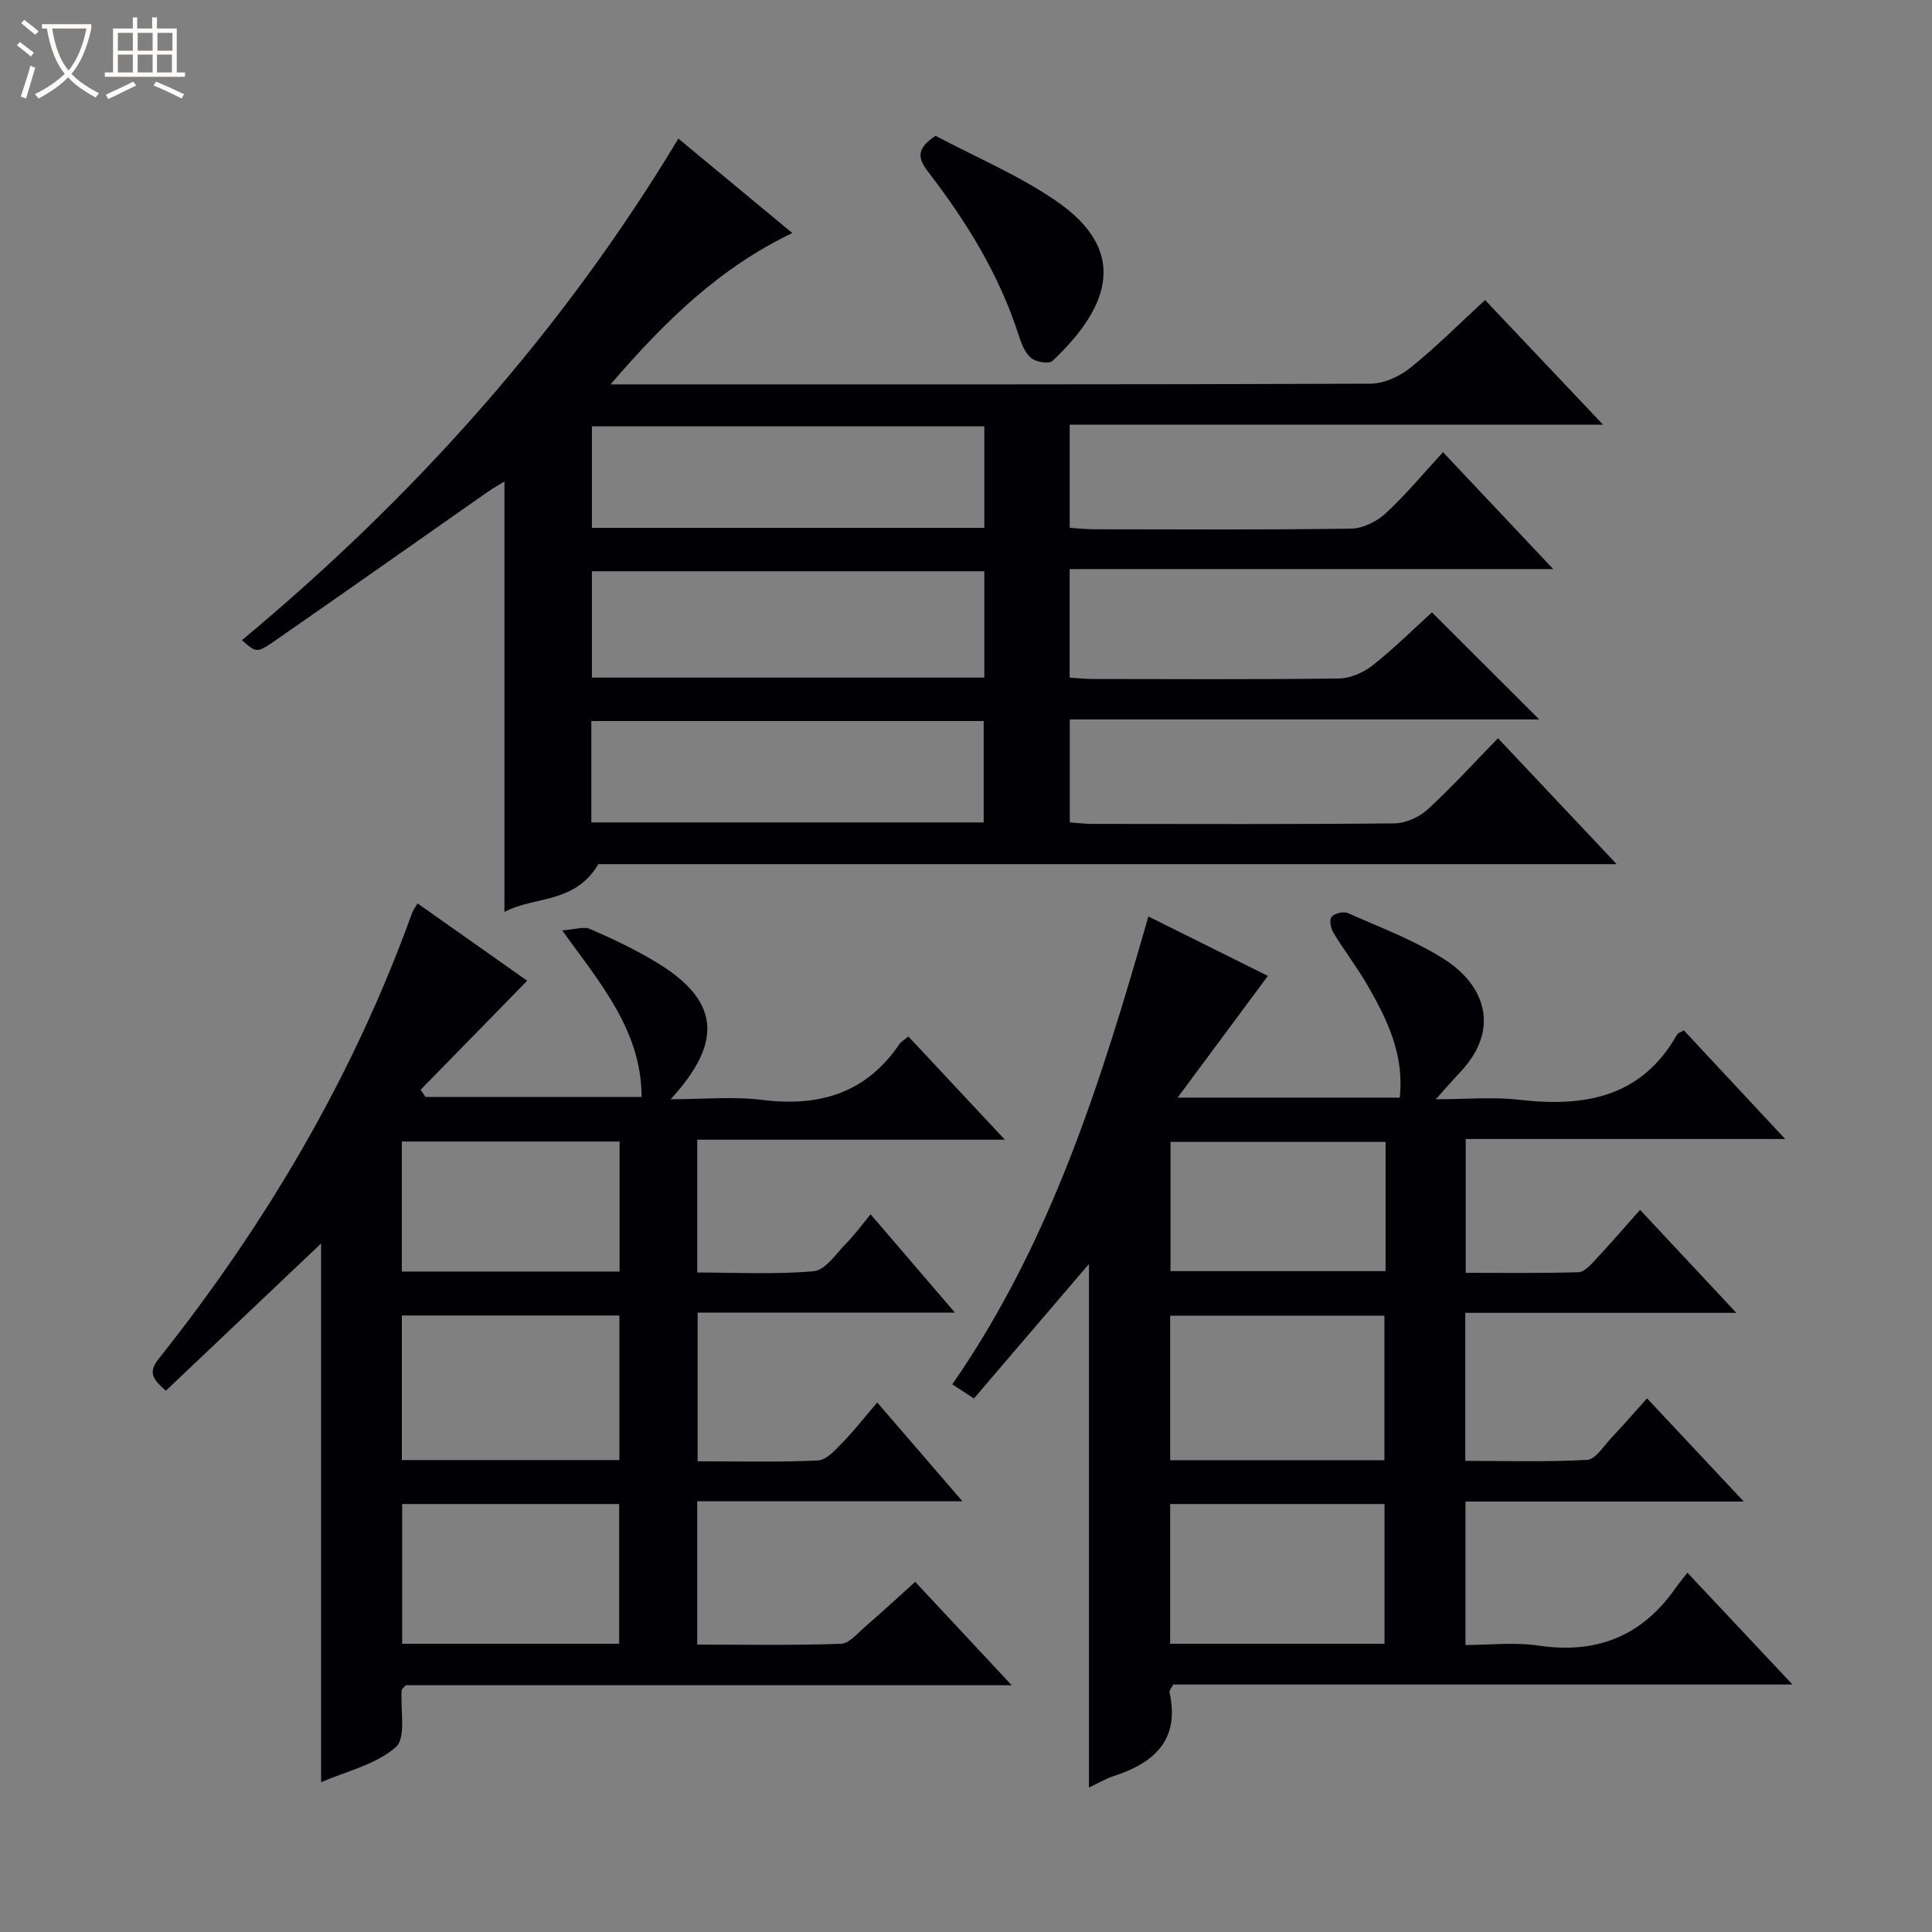 <svg enable-background="new 0 0 400 400" viewBox="0 0 400 400" xmlns="http://www.w3.org/2000/svg"><rect x="0" y="0" width="400" height="400" fill="#808080" stroke="none"/><path d="m6.4 11.7c-1-.8-1.9-1.6-2.9-2.3l.6-.7c.9.7 1.9 1.4 2.9 2.2zm-2.1 8.3c.7-2.1 1.4-4.2 2-6.4.2.1.6.3 1 .4-.7 2.3-1.3 4.4-1.9 6.4zm3-12.8c-1.1-.9-2.1-1.7-2.9-2.4l.6-.7c1 .8 2 1.5 3 2.4zm1.4-1.3v-.9h10.2v.9c-.9 4.2-2.3 7.3-4.1 9.4 1.3 1.4 3.2 2.7 5.7 4-.2.2-.4.5-.7.9-2.5-1.4-4.4-2.7-5.7-4.2-1.4 1.5-3.5 3-6.1 4.4 0 0 0 0-.1-.1-.3-.4-.5-.7-.7-.8 2.7-1.3 4.7-2.8 6.2-4.2-1.8-2.2-3-5.3-3.7-9.4zm9.2 0h-7.1c.6 3.8 1.7 6.7 3.4 8.7 1.7-2.1 2.9-4.8 3.7-8.7z" fill="#fcfbfa"/><path d="m31.6 3.6h.9v2.3h4.1v9.1h1.7v.9h-16.6v-.9h1.7v-9.1h4.1v-2.3h.9v2.3h3.1v-2.3zm-4 13.3.6.8c-1.9.9-3.8 1.9-5.8 2.8-.2-.3-.3-.6-.5-.9 2-.9 3.9-1.8 5.7-2.7zm-3.2-10.1v3.7h3.1v-3.7zm0 4.5v3.7h3.1v-3.7zm4.1-4.5v3.7h3.1v-3.7zm0 4.5v3.7h3.1v-3.7zm9.1 9.1c-2.1-1.1-4.1-2-5.8-2.7l.5-.8c2.2.9 4.1 1.8 5.8 2.6zm-1.9-13.6h-3.1v3.7h3.1zm-3.2 4.5v3.7h3.1v-3.7z" fill="#fcfbfa"/><g fill="#010105"><path d="m140.45 28.7c8.07 6.69 15.61 12.94 23.59 19.55-15.09 7.22-26.37 18.24-37.63 31.33h6.33c50.32 0 100.64.05 150.96-.14 2.79-.01 6.03-1.47 8.26-3.26 5.3-4.25 10.11-9.1 15.51-14.06 7.99 8.44 15.81 16.7 24.42 25.8-37.43 0-73.77 0-110.42 0v21.36c1.58.1 3.19.29 4.79.3 17.83.02 35.66.13 53.48-.13 2.43-.04 5.3-1.47 7.14-3.16 4.13-3.81 7.74-8.18 11.88-12.67 7.46 7.91 14.75 15.64 22.82 24.2-33.9 0-66.87 0-100.12 0v22.47c1.62.1 3.23.29 4.84.29 17 .02 33.99.12 50.98-.11 2.36-.03 5.08-1.27 6.98-2.77 4.42-3.5 8.44-7.5 12.21-10.92 7.49 7.48 14.8 14.78 22.21 22.17-32.11 0-64.49 0-97.19 0v21.32c1.52.1 3.11.31 4.7.31 20.83.02 41.66.1 62.48-.11 2.33-.02 5.13-1.26 6.87-2.85 5.02-4.59 9.61-9.66 14.6-14.78 8.22 8.73 16.01 16.99 24.57 26.07-71.41 0-141.63 0-210.83 0-4.89 8.3-13.25 6.57-19.44 9.9 0-30.07 0-59.33 0-89.12-1.11.68-2.3 1.33-3.41 2.11-14.72 10.3-29.4 20.66-44.16 30.9-3.73 2.59-3.85 2.42-6.78-.16 35.67-29.68 66.24-63.77 90.36-103.84zm63.34 89.57c-27.31 0-54.19 0-81.24 0v22.02h81.24c0-7.4 0-14.5 0-22.02zm0-30c-27.32 0-54.2 0-81.24 0v21.02h81.24c0-7.07 0-13.84 0-21.02zm-81.36 82.01h81.23c0-7.21 0-14.09 0-21-27.22 0-54.1 0-81.23 0z"/><path d="m297.26 227.59c6.37 0 11.86-.52 17.22.1 13.52 1.56 25.33-.41 32.73-13.48.21-.38.82-.52 1.42-.88 6.76 7.24 13.51 14.49 20.97 22.49-22.63 0-44.19 0-66.14 0v27.7c7.78 0 15.57.11 23.35-.12 1.19-.03 2.49-1.49 3.47-2.54 3.06-3.28 5.99-6.67 9.28-10.37 6.55 7.01 12.88 13.78 19.93 21.32-19.18 0-37.51 0-56.12 0v30.65c8.4 0 16.84.26 25.23-.21 1.75-.1 3.42-2.87 5-4.54 2.4-2.53 4.68-5.17 7.4-8.2 6.48 6.91 12.87 13.72 20.03 21.37-19.87 0-38.58 0-57.62 0v29.7c4.96 0 10.12-.62 15.08.12 12 1.79 21.38-1.9 28.35-11.81.67-.96 1.43-1.86 2.52-3.28 7.33 7.81 14.19 15.1 21.75 23.15-43.49 0-85.88 0-128.2 0-.39.77-.86 1.25-.78 1.6 2.18 9.77-3.03 14.58-11.48 17.33-1.7.55-3.27 1.5-5.19 2.4 0-36.3 0-72.24 0-108.4-7.91 9.25-15.74 18.41-23.82 27.85-1.69-1.11-3-1.97-4.48-2.93 20.4-29.39 30.82-62.67 40.6-96.87 8.6 4.28 16.84 8.38 24.74 12.31-6.02 8.12-11.98 16.16-18.69 25.2h45.98c1-8.83-2.56-16.14-6.64-23.22-2.15-3.74-4.82-7.19-7.06-10.88-.56-.92-.91-2.73-.41-3.32.63-.73 2.49-1.19 3.38-.79 6.82 3.04 13.95 5.68 20.17 9.7 7.9 5.11 11.66 14.12 3.11 23.22-1.46 1.55-2.85 3.15-5.08 5.63zm-10.63 74.74c0-10.33 0-20.21 0-29.93-15.07 0-29.77 0-44.36 0v29.93zm.02 37.99c0-9.95 0-19.51 0-28.93-15.06 0-29.76 0-44.38 0v28.93zm.22-103.9c-14.83 0-29.64 0-44.53 0v26.75h44.53c0-9.06 0-17.7 0-26.75z"/><path d="m180.25 251.41c6.09 7.09 11.47 13.36 17.47 20.36-18.22 0-35.57 0-53.28 0v30.78c8.33 0 16.62.21 24.89-.17 1.75-.08 3.59-2.16 5.05-3.65 2.43-2.49 4.58-5.25 7.24-8.36 6.23 7.22 11.62 13.47 17.64 20.45-18.68 0-36.66 0-54.91 0v29.68c9.92 0 19.84.18 29.75-.17 1.77-.06 3.54-2.27 5.16-3.66 3.38-2.92 6.66-5.96 10.22-9.17 6.59 7.06 12.91 13.83 19.98 21.41-42.64 0-84.31 0-125.44 0-.64.71-.84.82-.85.95-.31 4.08.97 9.93-1.22 11.86-4.12 3.63-10.23 4.99-15.47 7.27 0-37.5 0-74.53 0-111.54-10.67 10.12-21.34 20.24-32.15 30.49-2.56-2.29-3.78-3.71-1.53-6.54 22.31-28.05 40.32-58.56 52.52-92.38.22-.61.65-1.15 1.13-1.98 7.76 5.47 15.48 10.91 22.7 16.01-7.41 7.58-14.75 15.08-22.08 22.59.34.49.68.98 1.02 1.47h44.75c-.05-13.6-8.3-23.22-16.45-34.48 2.6-.18 4.47-.87 5.79-.29 4.57 1.98 9.1 4.14 13.37 6.68 13.3 7.93 14.46 16.42 3.3 28.57 6.78 0 12.93-.62 18.91.13 11.83 1.49 21.53-1.35 28.45-11.54.35-.52.98-.85 1.86-1.59 6.44 6.89 12.81 13.7 19.98 21.37-21.94 0-42.66 0-63.69 0v27.5c8.01 0 16.13.44 24.13-.27 2.38-.21 4.57-3.59 6.65-5.7 1.75-1.76 3.21-3.79 5.11-6.08zm-52.01 50.88c0-10.24 0-20.11 0-29.93-15.22 0-30.1 0-45.04 0v29.93zm-.05 38.03c0-10 0-19.53 0-28.93-15.27 0-30.14 0-44.93 0v28.93zm.09-103.98c-15.24 0-30.12 0-45.09 0v26.92h45.09c0-9.05 0-17.79 0-26.92z"/><path d="m193.7 28.12c8.25 4.38 17.06 8.09 24.8 13.37 14.91 10.15 11.77 21.58-.6 33.24-.72.68-3.43.23-4.43-.62-1.29-1.09-2.03-3.03-2.58-4.75-4.01-12.51-10.8-23.49-18.74-33.8-2.13-2.77-2.5-4.79 1.55-7.44z"/></g></svg>